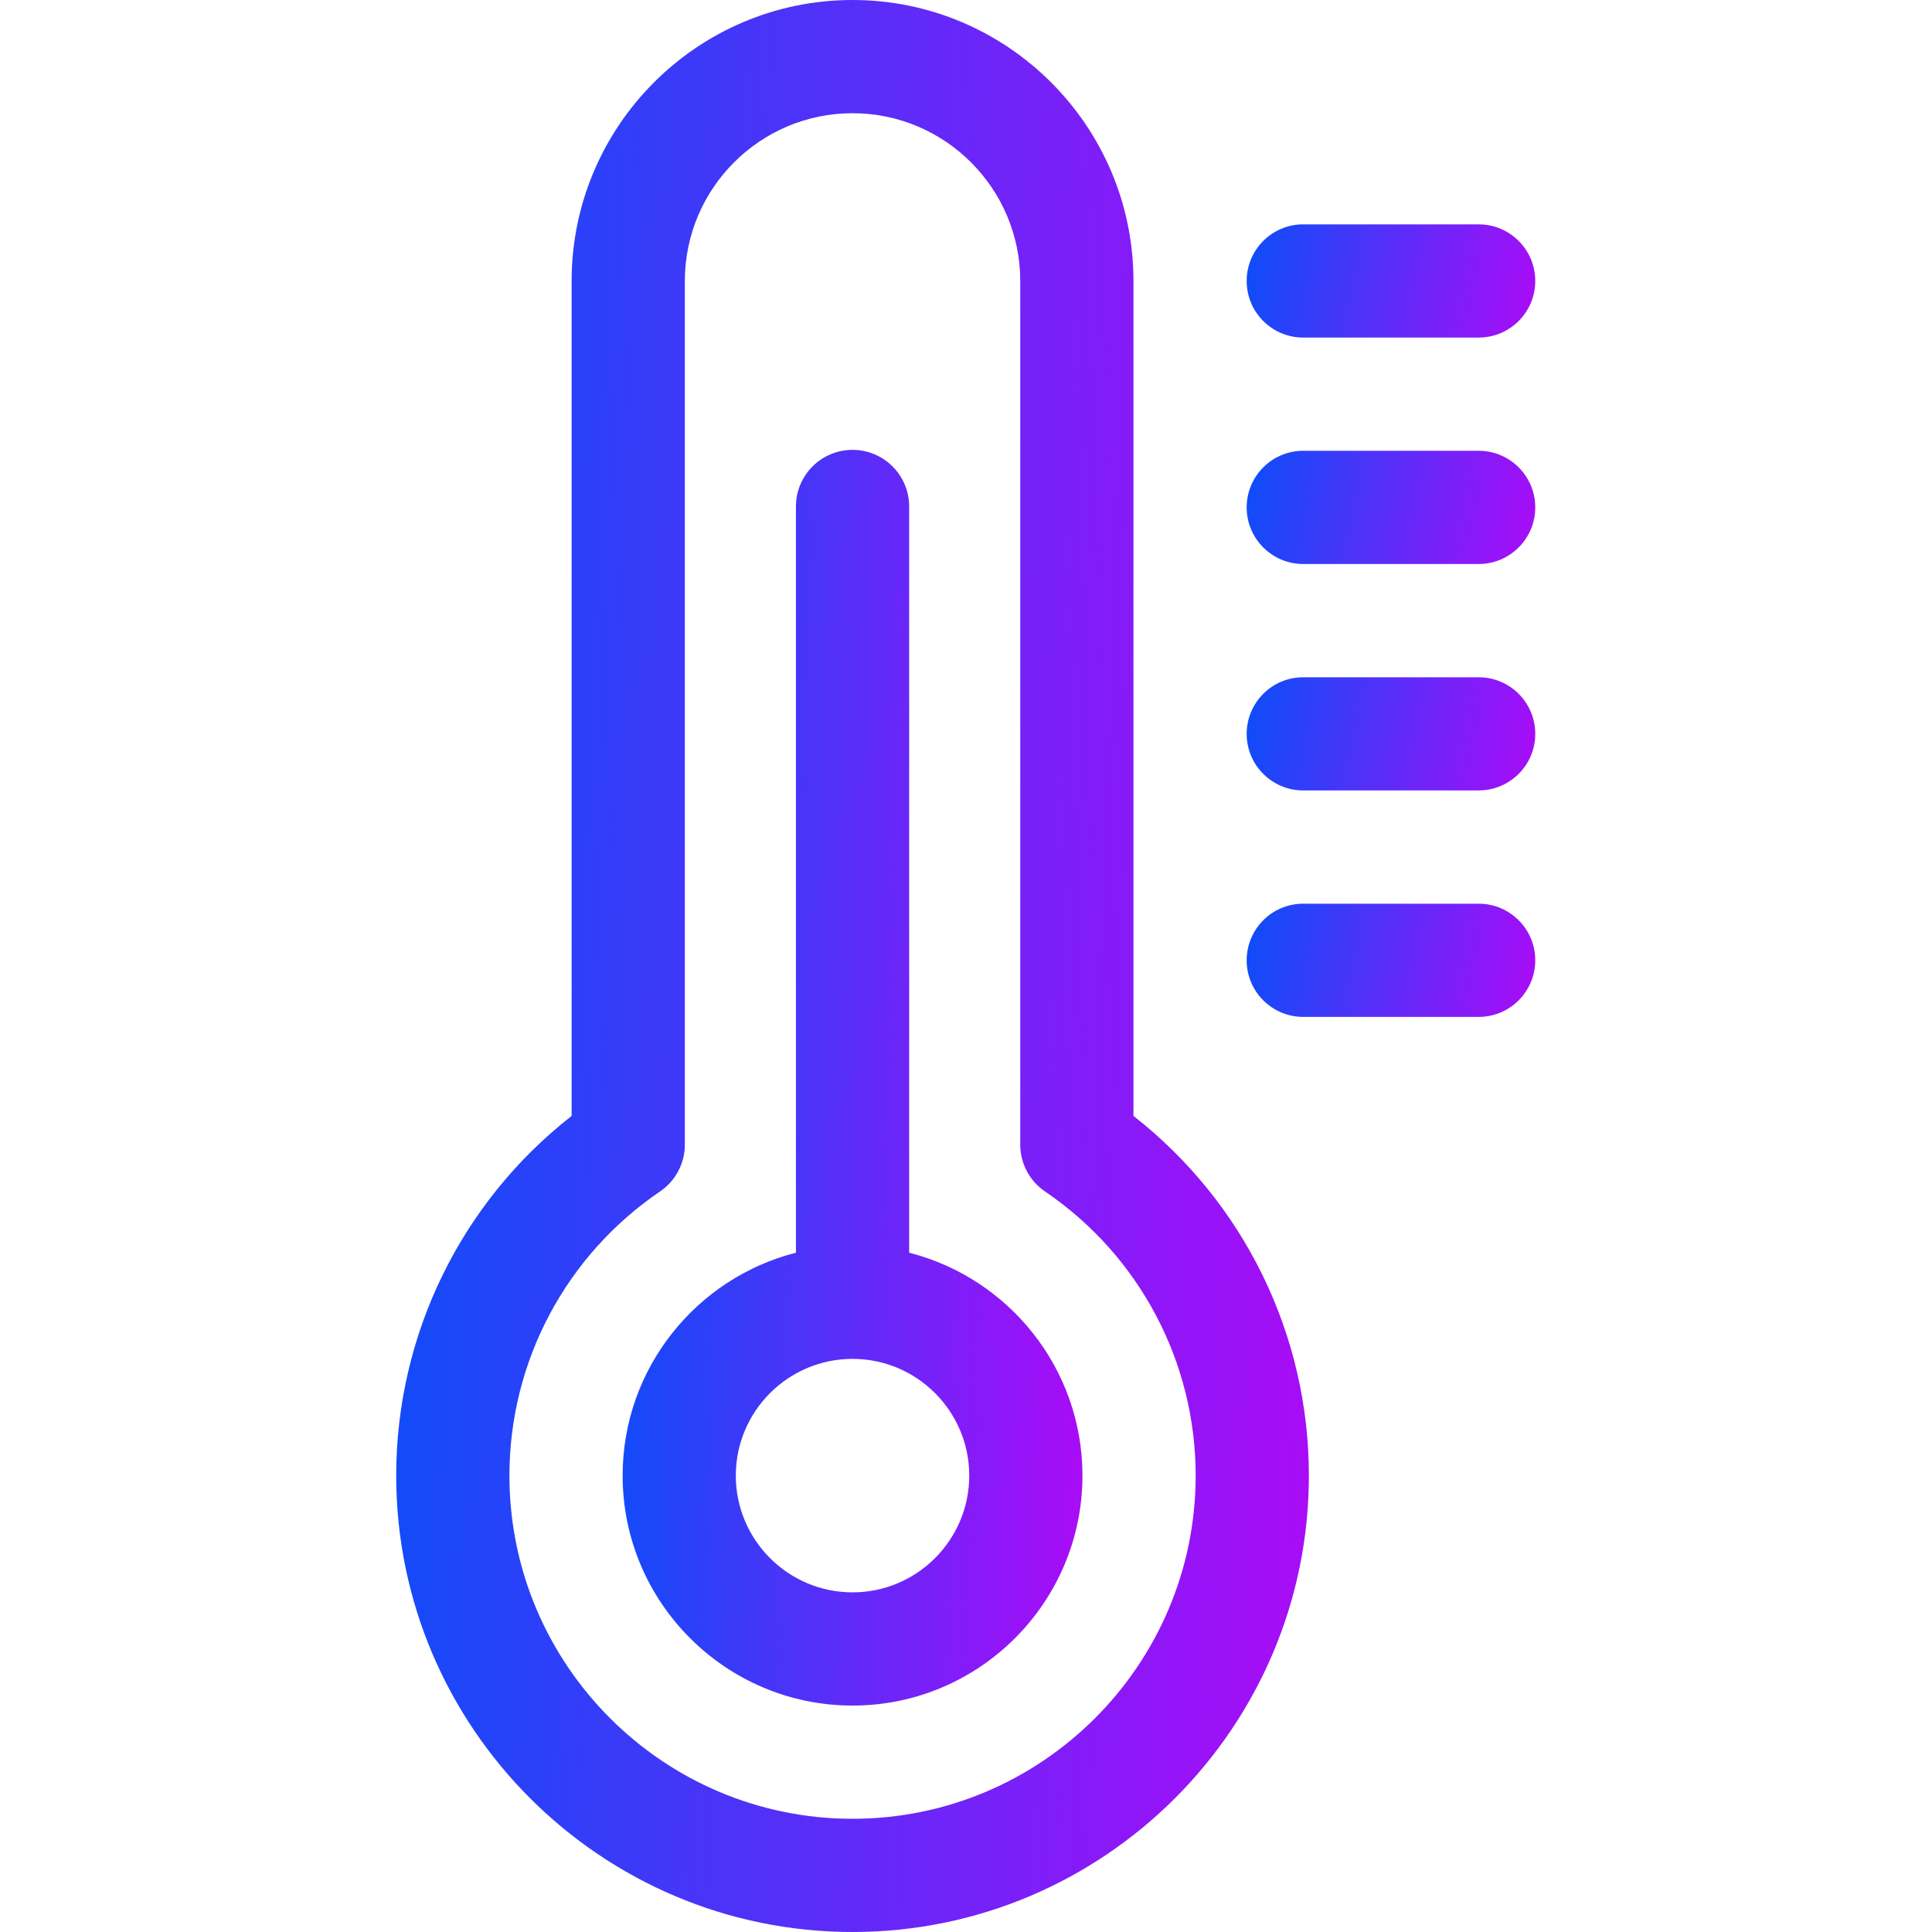 <svg width="40" height="40" viewBox="0 0 40 40" fill="none" xmlns="http://www.w3.org/2000/svg">
<path d="M18.823 25.936V10.486C18.823 9.839 18.298 9.314 17.651 9.314C17.004 9.314 16.479 9.839 16.479 10.486V25.936C14.419 26.46 12.891 28.33 12.891 30.551C12.891 33.176 15.026 35.312 17.651 35.312C20.276 35.312 22.411 33.176 22.411 30.551C22.411 28.33 20.883 26.46 18.823 25.936ZM17.651 32.968C16.318 32.968 15.234 31.884 15.234 30.551C15.234 29.218 16.318 28.134 17.651 28.134C18.983 28.134 20.067 29.218 20.067 30.551C20.067 31.884 18.983 32.968 17.651 32.968Z" fill="url(#paint0_linear)"/>
<path d="M23.467 23.104V5.817C23.467 2.609 20.858 0 17.651 0C14.444 0 11.835 2.609 11.835 5.817V23.104C9.55 24.89 8.203 27.629 8.203 30.55C8.203 35.761 12.441 40 17.651 40C22.86 40 27.099 35.761 27.099 30.55C27.099 27.629 25.752 24.89 23.467 23.104ZM17.651 37.656C13.733 37.656 10.547 34.469 10.547 30.55C10.547 28.194 11.713 25.995 13.665 24.668C13.986 24.45 14.179 24.087 14.179 23.698V5.817C14.179 3.902 15.736 2.344 17.651 2.344C19.565 2.344 21.123 3.902 21.123 5.817V23.698C21.123 24.087 21.315 24.45 21.636 24.668C23.589 25.995 24.755 28.194 24.755 30.55C24.755 34.469 21.568 37.656 17.651 37.656Z" fill="url(#paint1_linear)"/>
<path d="M30.614 18.71H26.982C26.335 18.71 25.811 19.235 25.811 19.882C25.811 20.529 26.335 21.054 26.982 21.054H30.614C31.261 21.054 31.786 20.529 31.786 19.882C31.786 19.235 31.261 18.71 30.614 18.71Z" fill="url(#paint2_linear)"/>
<path d="M30.614 14.022H26.982C26.335 14.022 25.811 14.546 25.811 15.194C25.811 15.841 26.335 16.365 26.982 16.365H30.614C31.261 16.365 31.786 15.841 31.786 15.194C31.786 14.546 31.261 14.022 30.614 14.022Z" fill="url(#paint3_linear)"/>
<path d="M30.614 9.333H26.982C26.335 9.333 25.811 9.858 25.811 10.505C25.811 11.152 26.335 11.677 26.982 11.677H30.614C31.261 11.677 31.786 11.152 31.786 10.505C31.786 9.858 31.261 9.333 30.614 9.333Z" fill="url(#paint4_linear)"/>
<path d="M26.982 6.989H30.614C31.261 6.989 31.786 6.464 31.786 5.817C31.786 5.17 31.261 4.645 30.614 4.645H26.982C26.335 4.645 25.811 5.17 25.811 5.817C25.811 6.464 26.335 6.989 26.982 6.989Z" fill="url(#paint5_linear)"/>
<defs>
<linearGradient id="paint0_linear" x1="12.891" y1="9.314" x2="23.115" y2="9.594" gradientUnits="userSpaceOnUse">
<stop stop-color="#0B4EF9"/>
<stop offset="1" stop-color="#AB0BF7"/>
</linearGradient>
<linearGradient id="paint1_linear" x1="8.203" y1="0" x2="28.485" y2="0.716" gradientUnits="userSpaceOnUse">
<stop stop-color="#0B4EF9"/>
<stop offset="1" stop-color="#AB0BF7"/>
</linearGradient>
<linearGradient id="paint2_linear" x1="25.811" y1="18.71" x2="32.008" y2="19.891" gradientUnits="userSpaceOnUse">
<stop stop-color="#0B4EF9"/>
<stop offset="1" stop-color="#AB0BF7"/>
</linearGradient>
<linearGradient id="paint3_linear" x1="25.811" y1="14.022" x2="32.008" y2="15.202" gradientUnits="userSpaceOnUse">
<stop stop-color="#0B4EF9"/>
<stop offset="1" stop-color="#AB0BF7"/>
</linearGradient>
<linearGradient id="paint4_linear" x1="25.811" y1="9.333" x2="32.008" y2="10.514" gradientUnits="userSpaceOnUse">
<stop stop-color="#0B4EF9"/>
<stop offset="1" stop-color="#AB0BF7"/>
</linearGradient>
<linearGradient id="paint5_linear" x1="25.811" y1="4.645" x2="32.008" y2="5.825" gradientUnits="userSpaceOnUse">
<stop stop-color="#0B4EF9"/>
<stop offset="1" stop-color="#AB0BF7"/>
</linearGradient>
</defs>
</svg>
